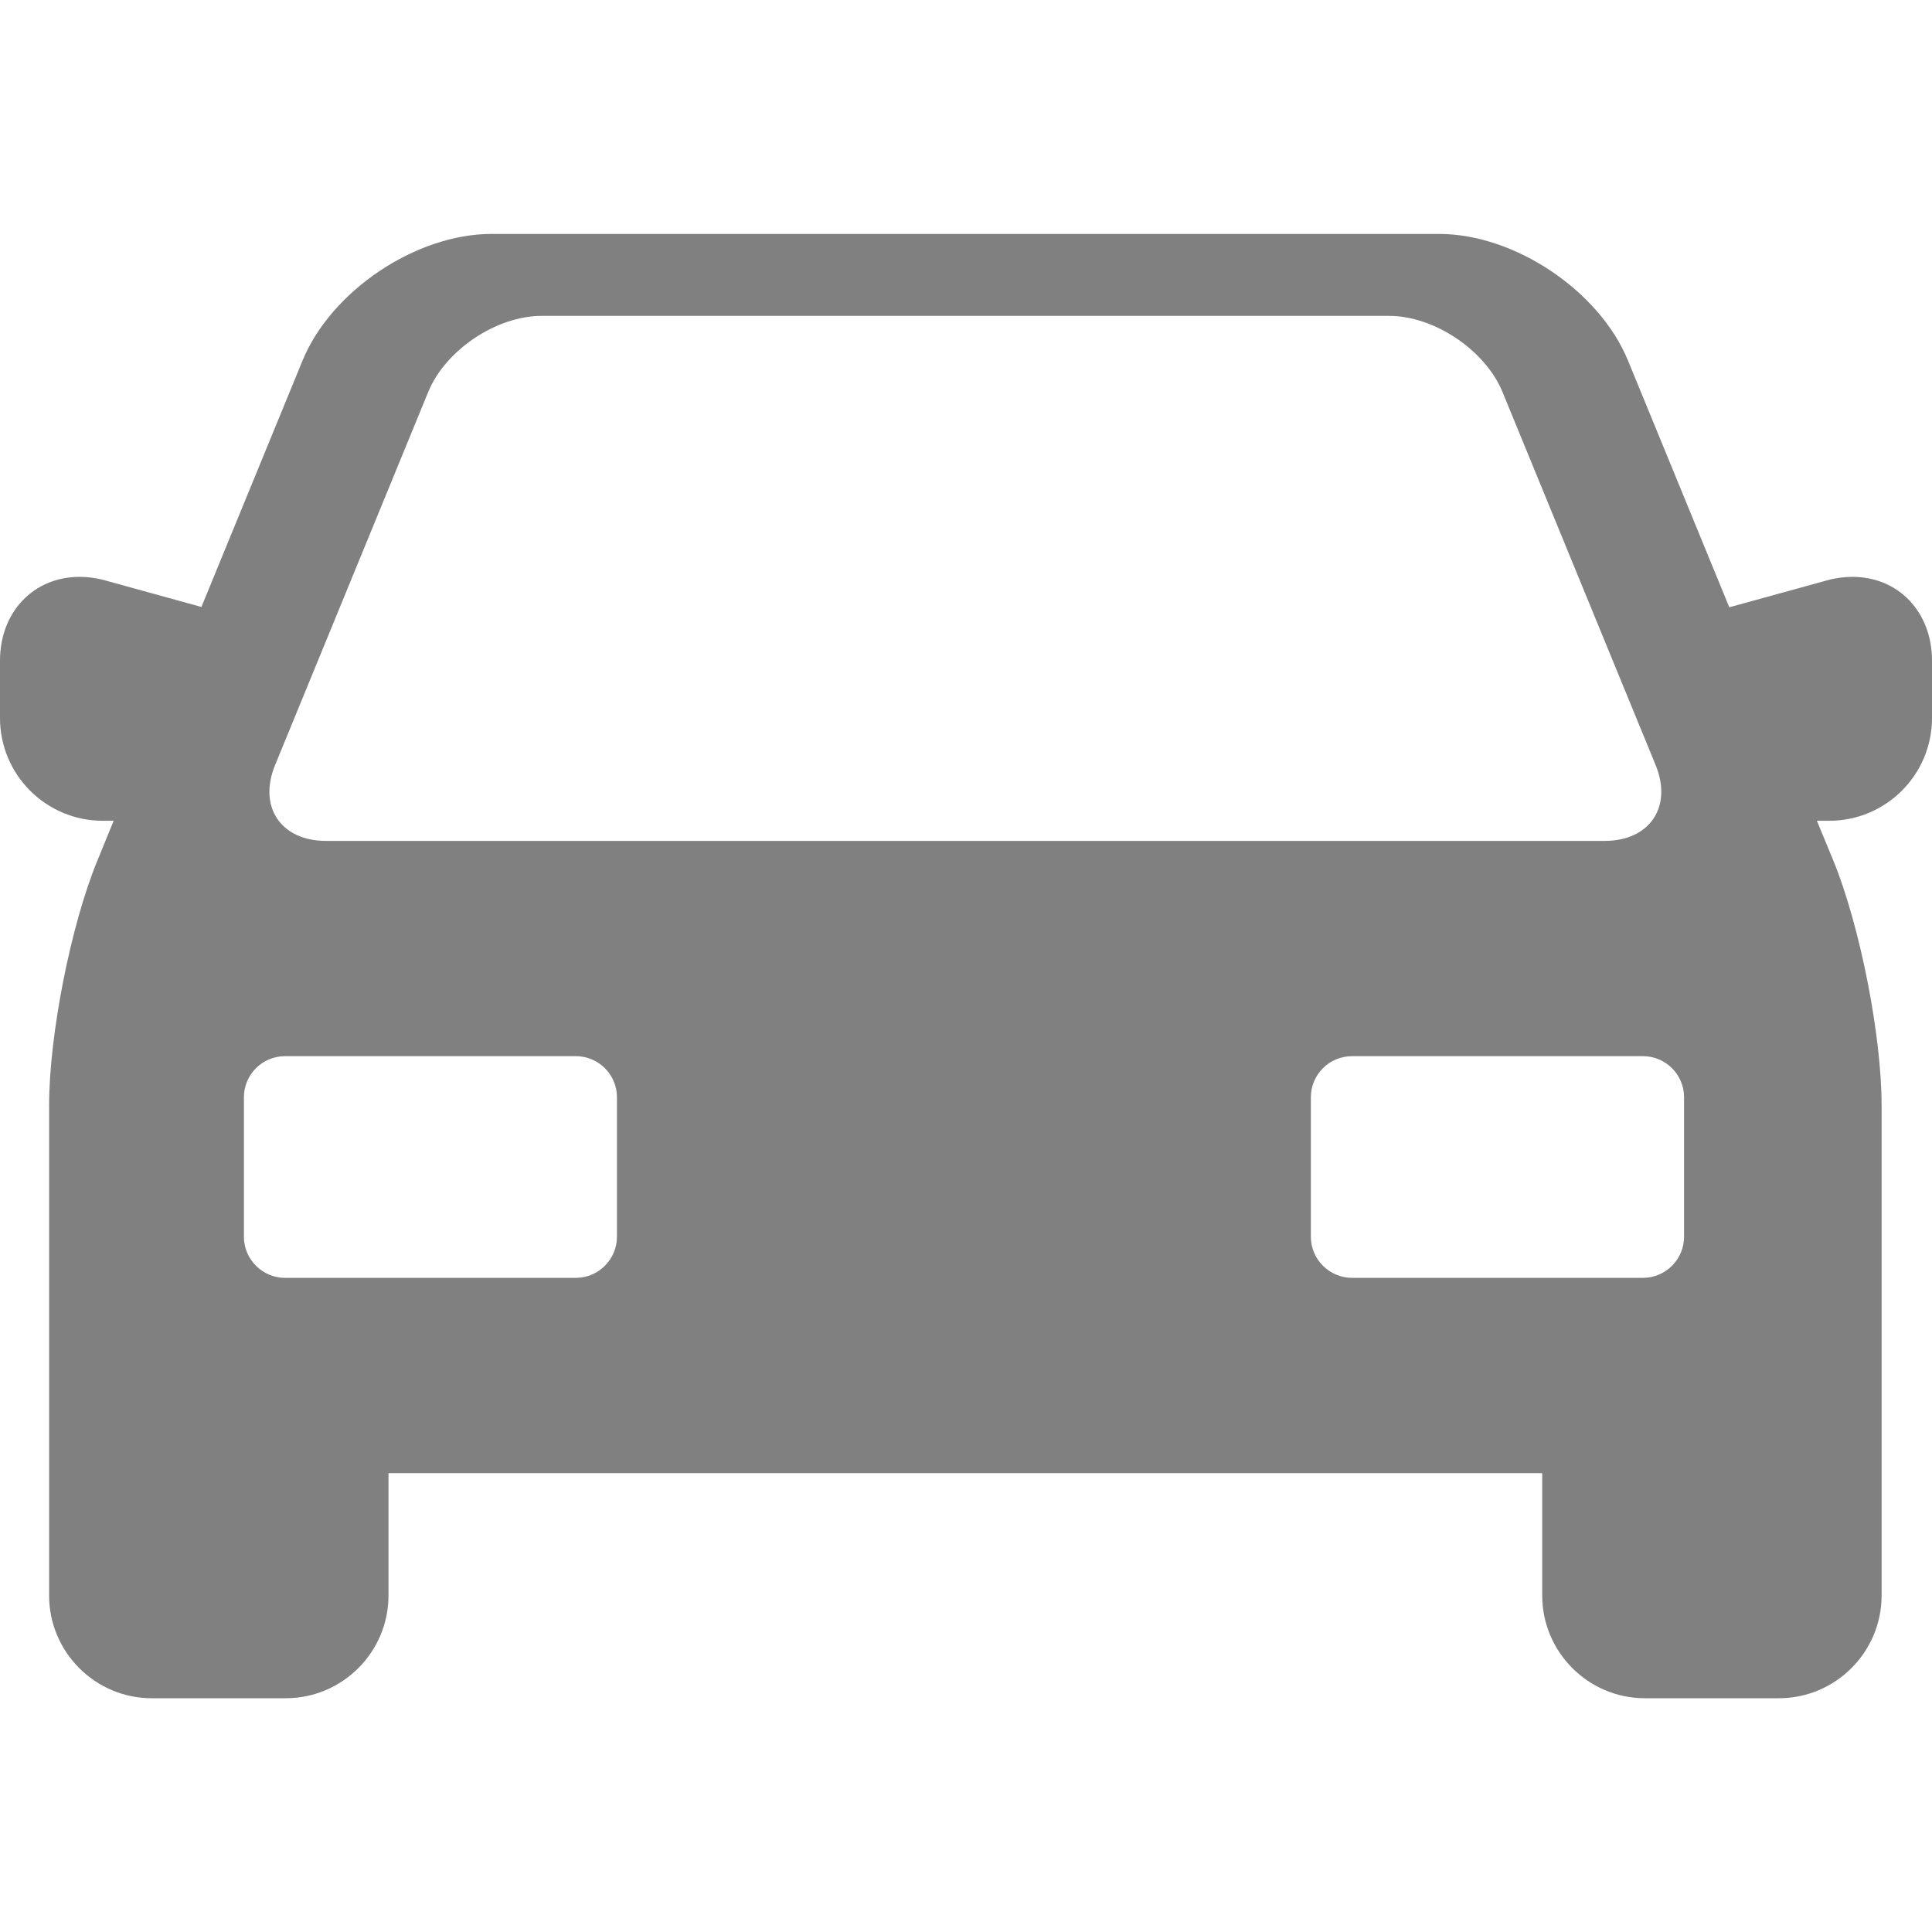 
    <svg width="12" height="12" viewBox="0 0 12 12" fill="none" xmlns="http://www.w3.org/2000/svg">
        <path
                d="M11.506 3.583C11.454 3.583 11.4 3.59 11.347 3.605L10.741 3.772L10.112 2.24C9.934 1.806 9.408 1.453 8.938 1.453H3.053C2.584 1.453 2.057 1.806 1.879 2.24L1.251 3.77L0.653 3.605C0.6 3.59 0.546 3.583 0.494 3.583C0.208 3.583 0 3.802 0 4.103V4.46C0 4.812 0.286 5.098 0.638 5.098H0.706L0.605 5.345C0.439 5.748 0.305 6.431 0.305 6.867V9.91C0.305 10.261 0.591 10.548 0.942 10.548H1.775C2.127 10.548 2.413 10.261 2.413 9.91V9.15H9.579V9.91C9.579 10.261 9.865 10.548 10.216 10.548H11.049C11.401 10.548 11.687 10.261 11.687 9.91V6.867C11.687 6.431 11.552 5.748 11.387 5.345L11.285 5.098H11.362C11.714 5.098 12 4.812 12 4.46V4.103C12 3.802 11.792 3.583 11.506 3.583ZM1.709 4.751L2.66 2.434C2.766 2.175 3.083 1.962 3.364 1.962H8.628C8.909 1.962 9.225 2.175 9.332 2.434L10.283 4.751C10.39 5.011 10.247 5.223 9.967 5.223H2.025C1.744 5.223 1.602 5.011 1.709 4.751ZM3.832 7.682C3.832 7.822 3.717 7.937 3.577 7.937H1.77C1.63 7.937 1.515 7.822 1.515 7.682V6.815C1.515 6.674 1.63 6.56 1.77 6.56H3.577C3.717 6.56 3.832 6.674 3.832 6.815V7.682ZM10.46 7.682C10.46 7.822 10.345 7.937 10.205 7.937H8.398C8.257 7.937 8.142 7.822 8.142 7.682V6.815C8.142 6.674 8.257 6.56 8.398 6.56H10.205C10.345 6.56 10.46 6.674 10.46 6.815V7.682Z"
                fill="#808080" data-darkreader-inline-fill="" style="--darkreader-inline-fill:#988f81;"></path>
    </svg>
